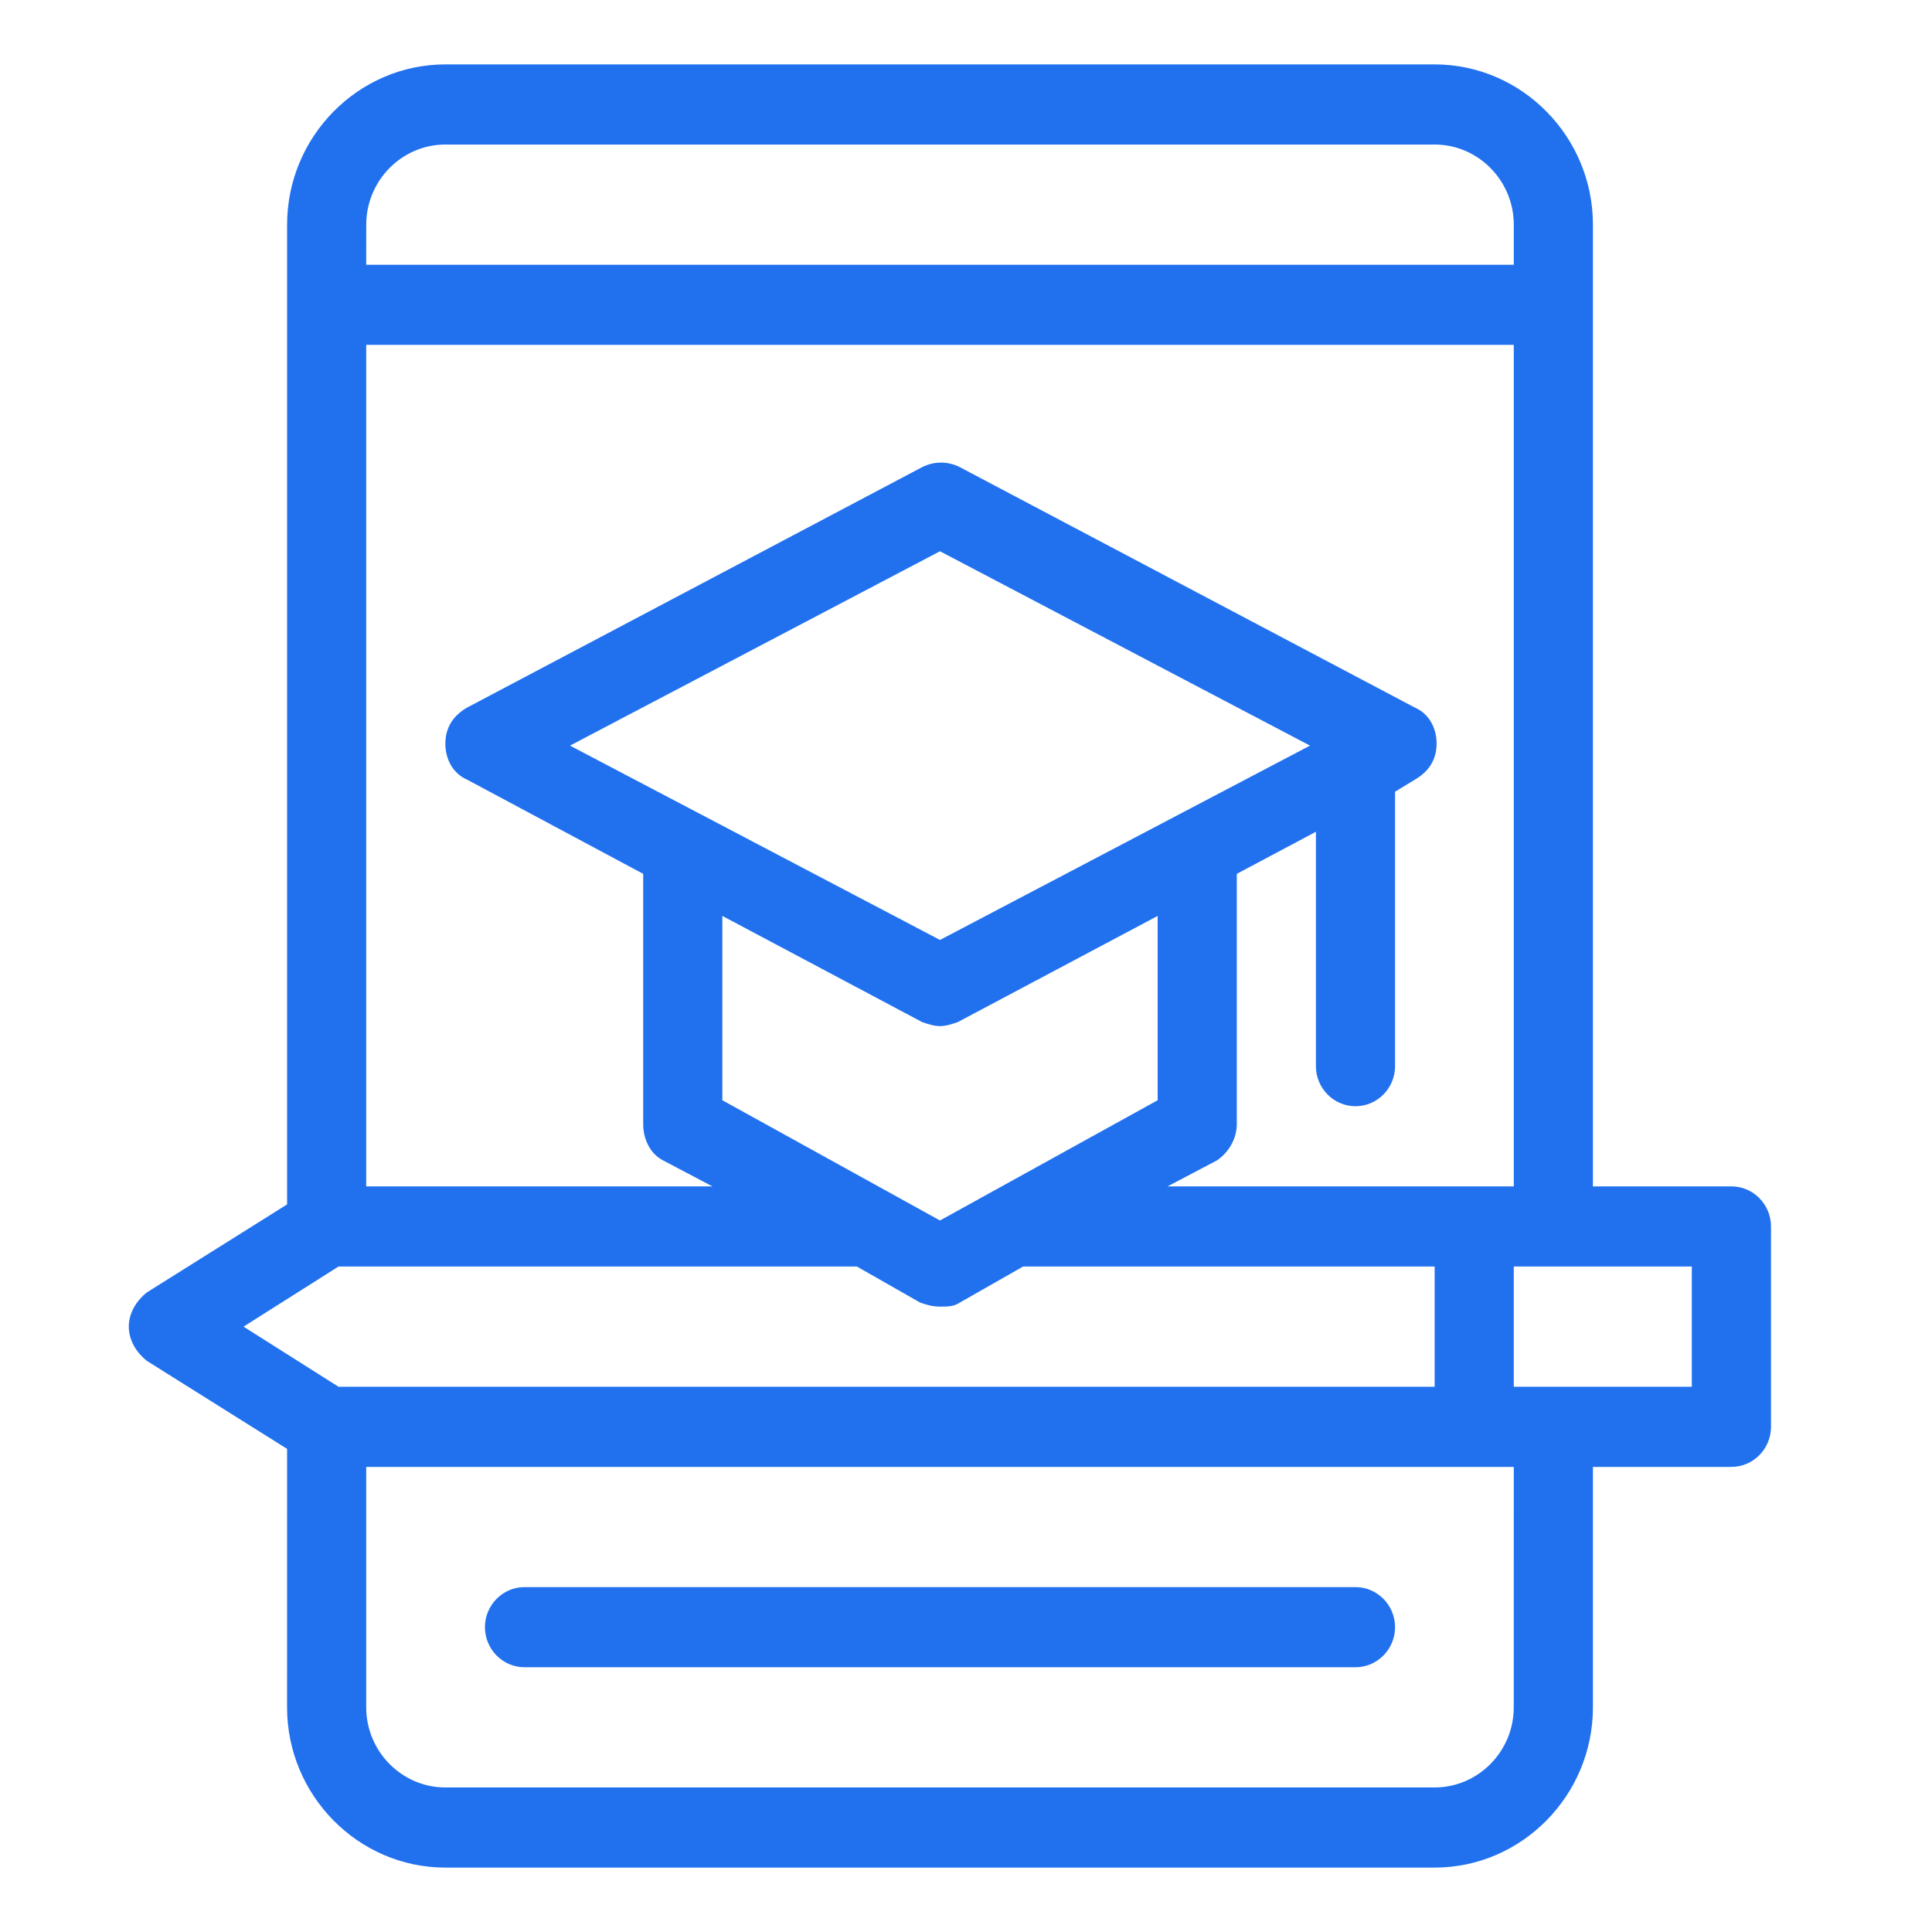<?xml version="1.0" encoding="UTF-8"?>
<svg xmlns="http://www.w3.org/2000/svg" width="60" height="60" viewBox="0 0 60 60" fill="none">
  <path d="M15.06 50.533C15.06 49.849 15.613 49.289 16.289 49.289H42.096C42.772 49.289 43.325 49.849 43.325 50.533C43.325 51.218 42.772 51.778 42.096 51.778H16.289C15.613 51.778 15.06 51.218 15.06 50.533ZM55 38.089V44.311C55 44.996 54.447 45.556 53.771 45.556H49.47V53.022C49.47 55.76 47.258 58 44.554 58H13.831C11.127 58 8.915 55.76 8.915 53.022L8.916 44.996L4.553 42.258C4.246 42.009 4 41.635 4 41.2C4 40.764 4.246 40.391 4.553 40.142L8.916 37.404V6.978C8.916 4.24 11.128 2 13.832 2H44.554C47.258 2 49.47 4.24 49.47 6.978V36.844H53.771C54.447 36.844 55 37.404 55 38.089L55 38.089ZM11.373 8.222H47.012V6.978C47.012 5.609 45.906 4.489 44.554 4.489L13.831 4.489C12.479 4.489 11.374 5.609 11.374 6.978L11.373 8.222ZM11.373 36.845H22.126L20.59 36.036C20.221 35.849 19.975 35.413 19.975 34.916V27.138L14.507 24.213C14.076 24.026 13.831 23.591 13.831 23.093C13.831 22.596 14.076 22.222 14.507 21.974L28.639 14.507C29.008 14.32 29.438 14.32 29.807 14.507L43.939 21.974C44.37 22.16 44.615 22.596 44.615 23.093C44.615 23.591 44.37 23.965 43.939 24.213L43.325 24.587V33.111C43.325 33.796 42.772 34.355 42.096 34.355C41.42 34.355 40.867 33.796 40.867 33.111V25.831L38.41 27.138V34.916C38.41 35.352 38.164 35.787 37.795 36.036L36.259 36.845H47.012V10.711H11.373L11.373 36.845ZM40.683 23.156L29.192 17.12L17.702 23.156L29.192 29.191L40.683 23.156ZM29.745 31.742C29.561 31.805 29.376 31.867 29.192 31.867C29.008 31.867 28.823 31.805 28.639 31.742L22.433 28.445V34.169L29.192 37.903L35.952 34.169V28.445L29.745 31.742ZM10.513 43.067H44.554V39.333H31.773L29.807 40.453C29.622 40.578 29.438 40.578 29.192 40.578C28.946 40.578 28.762 40.516 28.577 40.453L26.611 39.333H10.513L7.563 41.2L10.513 43.067ZM47.012 45.556H11.373V53.022C11.373 54.391 12.479 55.511 13.831 55.511H44.554C45.905 55.511 47.011 54.391 47.011 53.022L47.012 45.556ZM52.541 39.333H47.012V43.067H52.541V39.333Z" fill="#2171EF"></path>
</svg>
